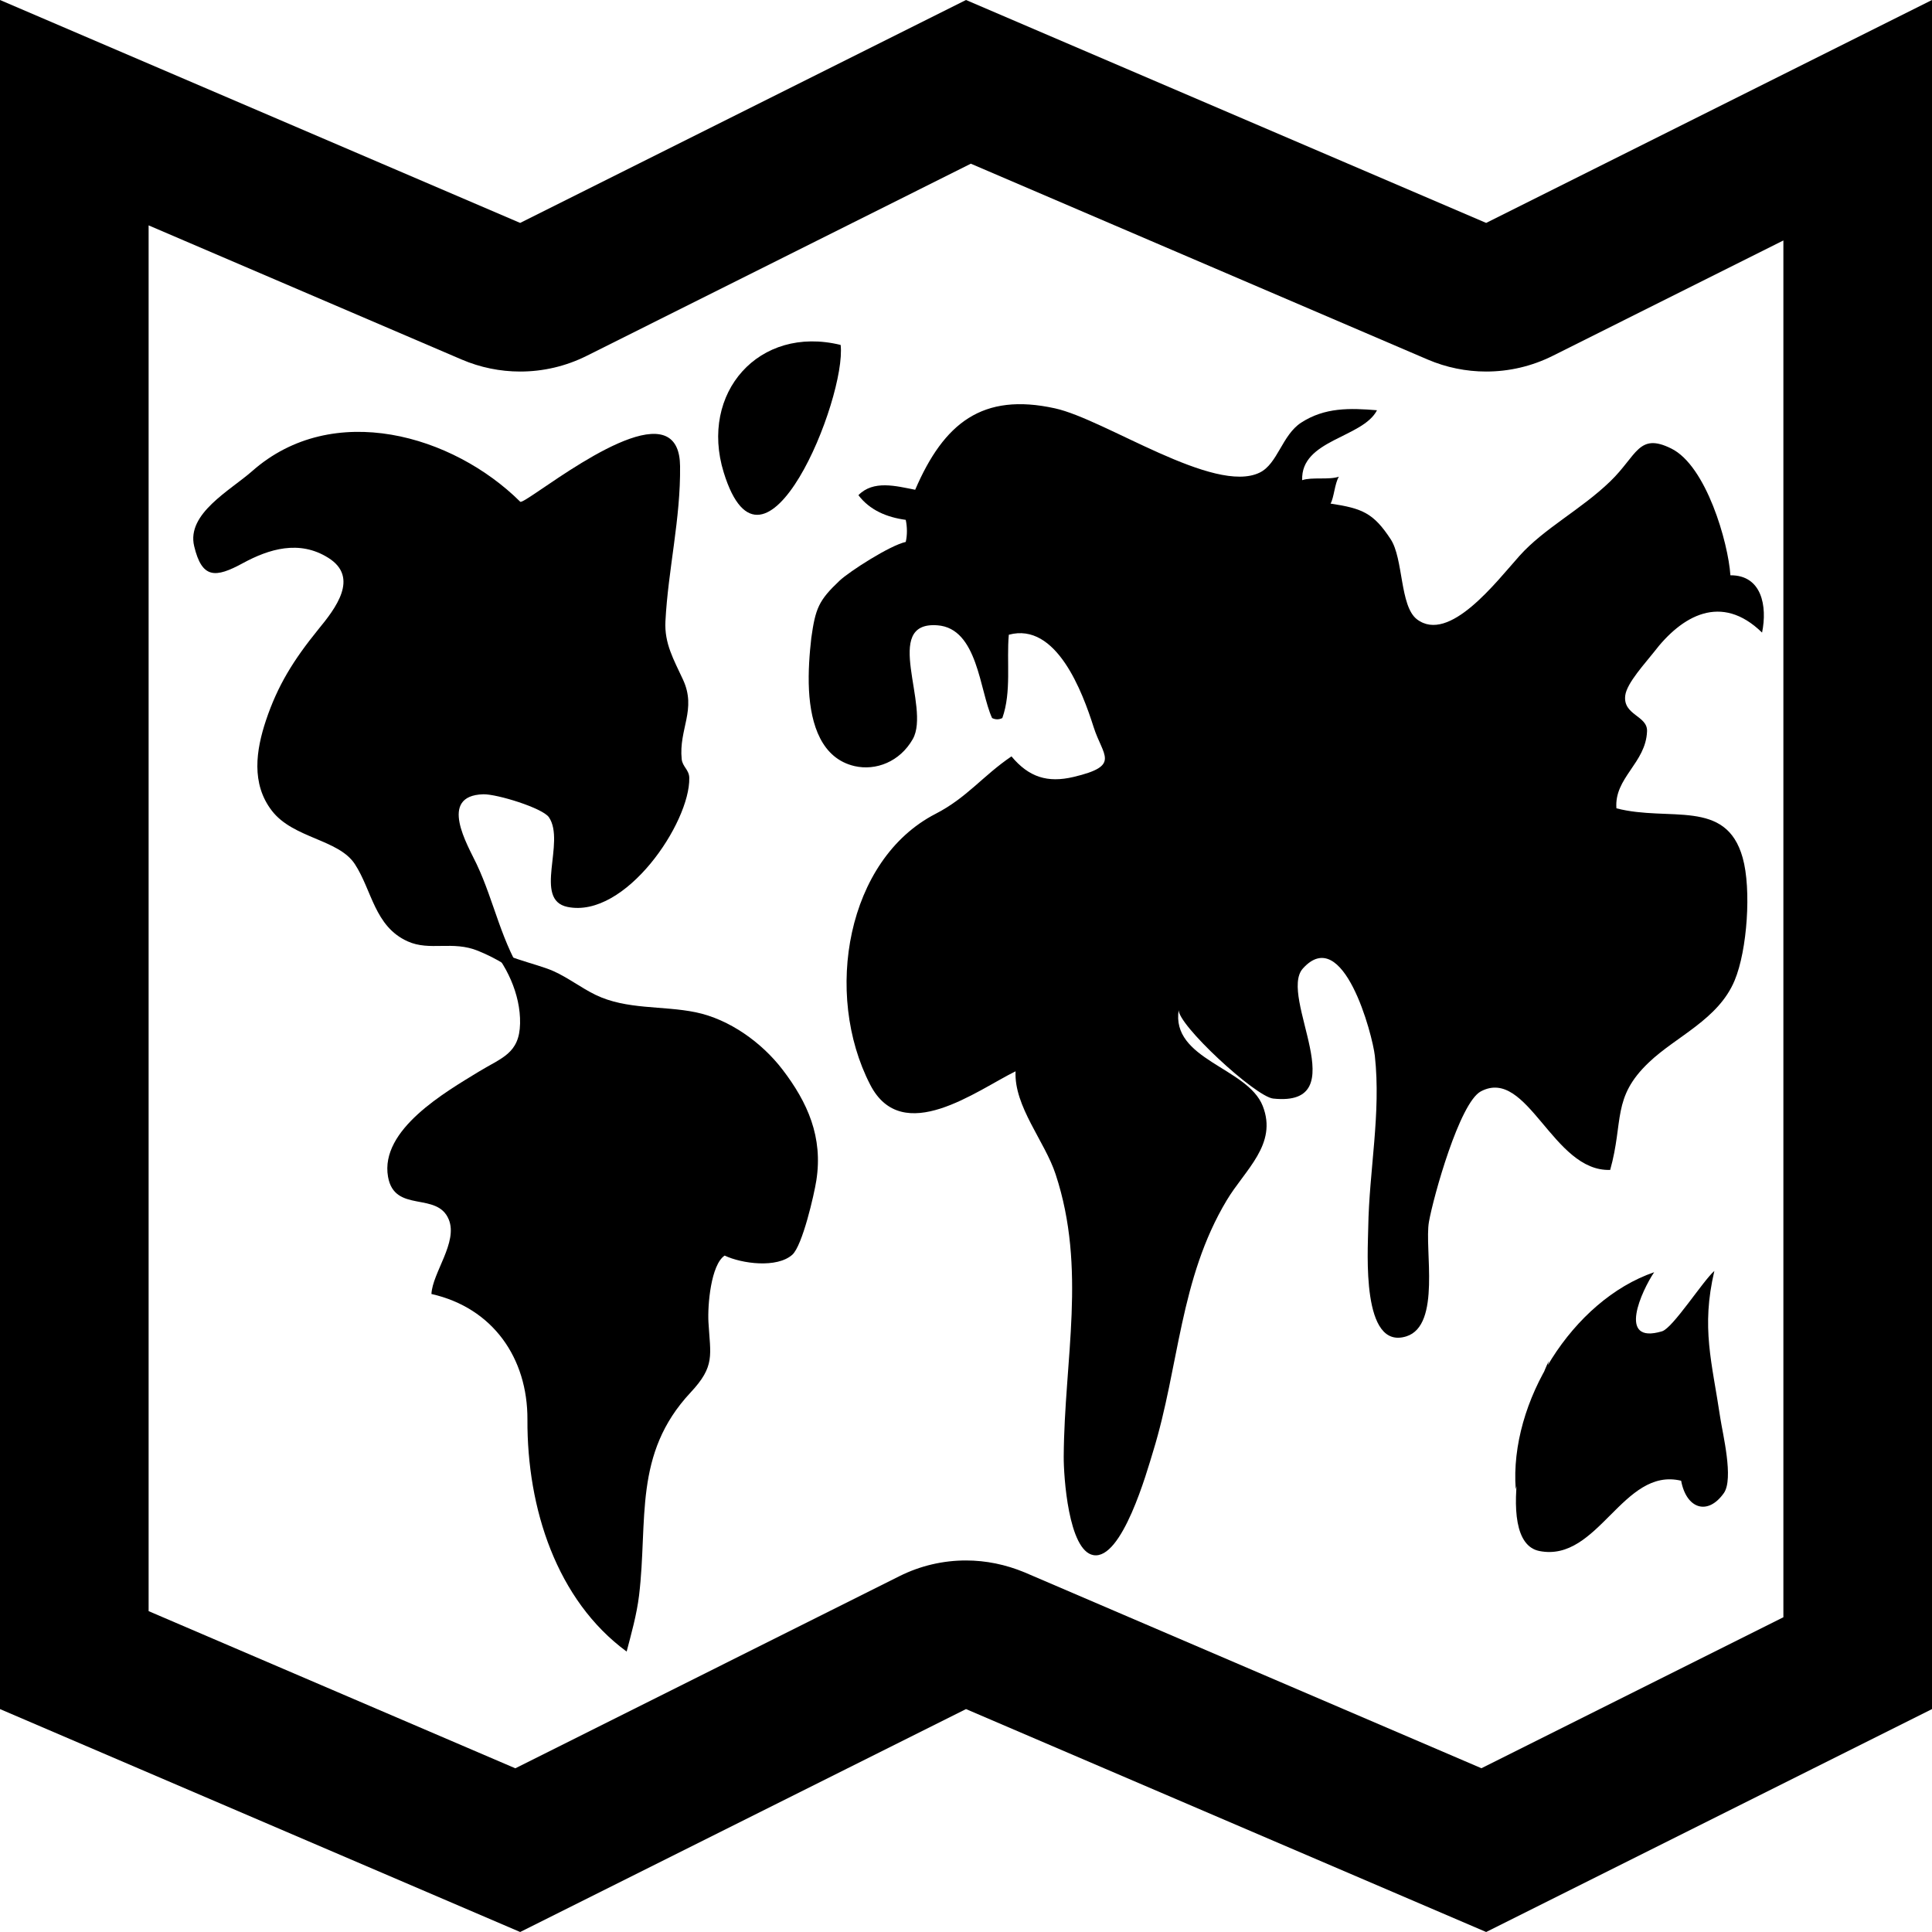<?xml version="1.0" encoding="UTF-8" standalone="no"?>
<!-- Generator: Adobe Illustrator 16.0.4, SVG Export Plug-In . SVG Version: 6.00 Build 0)  -->

<svg
   xmlns:dc="http://purl.org/dc/elements/1.1/"
   xmlns:cc="http://creativecommons.org/ns#"
   xmlns:rdf="http://www.w3.org/1999/02/22-rdf-syntax-ns#"
   xmlns:svg="http://www.w3.org/2000/svg"
   xmlns="http://www.w3.org/2000/svg"
   xmlns:sodipodi="http://sodipodi.sourceforge.net/DTD/sodipodi-0.dtd"
   xmlns:inkscape="http://www.inkscape.org/namespaces/inkscape"
   version="1.1"
   id="Layer_1"
   x="0px"
   y="0px"
   width="26px"
   height="26px"
   viewBox="0 0 26 26"
   enable-background="new 0 0 26 26"
   xml:space="preserve"
   inkscape:version="0.48.4 r"
   sodipodi:docname="map.svg"
   inkscape:export-filename="C:\Users\Siem\sbnedkov@gmail.com\_projects\vening-meinesz\data\XVIII\images\icons\map.png"
   inkscape:export-xdpi="238.85001"
   inkscape:export-ydpi="238.85001"><defs
     id="defs21" /><sodipodi:namedview
     pagecolor="#ffffff"
     bordercolor="#666666"
     borderopacity="1"
     objecttolerance="10"
     gridtolerance="10"
     guidetolerance="10"
     inkscape:pageopacity="0"
     inkscape:pageshadow="2"
     inkscape:window-width="1199"
     inkscape:window-height="799"
     id="namedview19"
     showgrid="false"
     inkscape:zoom="9.0769231"
     inkscape:cx="-5.1228814"
     inkscape:cy="13"
     inkscape:window-x="-32000"
     inkscape:window-y="-32000"
     inkscape:window-maximized="0"
     inkscape:current-layer="Layer_1" /><g
     id="g3"
     style="fill:#000000;fill-opacity:1"><g
       id="g5"
       style="fill:#000000;fill-opacity:1"><path
         fill="#333333"
         d="M13.065,2.203l6.147,2.635C19.464,4.946,19.732,5,20,5c0.307,0,0.613-0.07,0.895-0.211L24,3.236v18.528    l-4.064,2.032l-6.146-2.635C13.536,21.055,13.268,21,13,21c-0.307,0-0.613,0.07-0.895,0.211l-5.17,2.586L2,21.682V3.033    l4.212,1.805C6.464,4.946,6.732,5,7,5c0.307,0,0.613-0.07,0.895-0.211L13.065,2.203 M26,0l-6,3l-7-3L7,3L0,0v23l7,3l6-3l7,3l6-3V0    L26,0z"
         id="path7"
         style="fill:#000000;fill-opacity:1" /></g></g><path
     fill="#333333"
     d="M8.987,5.884c0.101,0.06,0.163,0.181,0.165,0.388c0.009,0.709-0.161,1.392-0.197,2.09  C8.94,8.66,9.066,8.875,9.191,9.145c0.188,0.404-0.059,0.668-0.017,1.072c0.011,0.102,0.101,0.143,0.102,0.252  c0.012,0.601-0.859,1.896-1.639,1.736c-0.466-0.096-0.022-0.871-0.25-1.207c-0.086-0.124-0.698-0.313-0.883-0.309  c-0.613,0.018-0.21,0.685-0.09,0.939c0.243,0.514,0.33,1.061,0.671,1.568c-0.183-0.162-0.395-0.295-0.649-0.399  c-0.347-0.143-0.651,0.007-0.951-0.129c-0.445-0.201-0.479-0.687-0.71-1.04c-0.22-0.335-0.828-0.344-1.116-0.717  c-0.282-0.365-0.213-0.817-0.08-1.216C3.737,9.223,3.95,8.882,4.282,8.472C4.514,8.19,4.84,7.771,4.418,7.507  c-0.391-0.246-0.8-0.118-1.15,0.072c-0.371,0.202-0.55,0.21-0.655-0.229C2.508,6.912,3.098,6.601,3.396,6.338  C4.48,5.383,6.095,5.853,7.001,6.752C7.054,6.804,8.492,5.594,8.987,5.884z"
     id="path9"
     style="fill:#000000;fill-opacity:1" /><path
     fill="#333333"
     d="M5.222,15.837c0.088,0.496,0.663,0.192,0.818,0.576c0.124,0.305-0.22,0.715-0.234,1.001  c0.825,0.186,1.296,0.861,1.292,1.691c-0.006,1.192,0.392,2.428,1.335,3.121c0.063-0.24,0.135-0.494,0.167-0.754  c0.122-1.013-0.081-1.904,0.693-2.732c0.334-0.357,0.267-0.498,0.241-0.947c-0.013-0.229,0.033-0.773,0.218-0.896  c0.233,0.11,0.703,0.172,0.91-0.011c0.137-0.122,0.295-0.813,0.324-1c0.091-0.583-0.116-1.049-0.456-1.493  c-0.28-0.365-0.714-0.676-1.166-0.77c-0.446-0.092-0.929-0.031-1.35-0.235c-0.197-0.096-0.365-0.229-0.568-0.32  c-0.242-0.107-0.718-0.188-0.9-0.379c0.268,0.28,0.461,0.692,0.453,1.084c-0.008,0.408-0.249,0.461-0.561,0.652  C5.998,14.695,5.11,15.202,5.222,15.837z"
     id="path11"
     style="fill:#000000;fill-opacity:1" /><path
     fill="#333333"
     d="M11.313,4.642c-1.102-0.27-1.902,0.648-1.574,1.714C10.277,8.104,11.394,5.356,11.313,4.642z"
     id="path13"
     style="fill:#000000;fill-opacity:1" /><path
     fill="#333333"
     d="M10.887,9.29c0.025,0.466,0.172,0.918,0.614,1.02c0.286,0.065,0.609-0.058,0.783-0.364  c0.246-0.434-0.427-1.587,0.331-1.531c0.545,0.04,0.567,0.883,0.736,1.248c0.046,0.023,0.092,0.023,0.138,0  c0.125-0.354,0.055-0.76,0.087-1.121c0.641-0.174,0.992,0.773,1.141,1.241c0.123,0.391,0.373,0.521-0.271,0.673  c-0.348,0.082-0.6,0.004-0.834-0.277c-0.389,0.264-0.599,0.556-1.023,0.774c-1.193,0.615-1.51,2.42-0.878,3.645  c0.433,0.84,1.435,0.075,1.956-0.181c-0.023,0.472,0.395,0.944,0.539,1.386c0.42,1.273,0.117,2.489,0.109,3.797  c-0.002,0.264,0.063,1.268,0.399,1.328c0.386,0.069,0.72-1.119,0.804-1.396c0.352-1.142,0.356-2.32,0.99-3.378  c0.245-0.411,0.689-0.754,0.485-1.271c-0.205-0.52-1.241-0.621-1.13-1.297c-0.03,0.191,1.031,1.173,1.271,1.198  c1.12,0.118,0.063-1.374,0.399-1.75c0.543-0.604,0.938,0.892,0.969,1.175c0.085,0.773-0.077,1.541-0.089,2.312  c-0.005,0.324-0.094,1.654,0.513,1.463c0.472-0.149,0.24-1.18,0.304-1.541c0.059-0.334,0.412-1.604,0.699-1.756  c0.629-0.332,0.967,1.086,1.74,1.057c0.184-0.656,0.02-0.971,0.521-1.447c0.369-0.352,0.936-0.578,1.154-1.103  c0.17-0.406,0.227-1.23,0.108-1.651c-0.224-0.802-0.986-0.48-1.699-0.665c-0.032-0.411,0.396-0.609,0.412-1.036  c0.01-0.213-0.328-0.215-0.293-0.484c0.022-0.168,0.274-0.439,0.383-0.579c0.378-0.496,0.91-0.801,1.458-0.266  c0.073-0.357-0.004-0.774-0.426-0.771c-0.03-0.442-0.325-1.474-0.796-1.706c-0.441-0.219-0.461,0.094-0.82,0.441  c-0.396,0.383-0.889,0.631-1.223,1.004c-0.31,0.346-0.945,1.184-1.38,0.853c-0.232-0.179-0.18-0.817-0.354-1.079  c-0.23-0.35-0.379-0.413-0.808-0.478c0.046-0.078,0.056-0.272,0.112-0.362c-0.131,0.046-0.363,0.002-0.494,0.047  c-0.021-0.546,0.815-0.567,1.007-0.941c-0.365-0.03-0.702-0.04-1.021,0.167c-0.257,0.167-0.316,0.555-0.558,0.672  c-0.613,0.299-2.082-0.718-2.756-0.865c-0.974-0.214-1.493,0.196-1.88,1.096c-0.257-0.05-0.562-0.134-0.764,0.073  c0.153,0.201,0.38,0.297,0.637,0.332c0.02,0.093,0.022,0.204,0,0.297c-0.214,0.047-0.759,0.398-0.89,0.521  c-0.283,0.267-0.325,0.374-0.381,0.771C10.895,8.789,10.874,9.041,10.887,9.29z"
     id="path15"
     style="fill:#000000;fill-opacity:1" /><path
     fill="#333333"
     d="M20.398,20.042c-0.088-1.174,0.762-2.543,1.863-2.921c-0.162,0.24-0.509,0.979,0.106,0.795  c0.146-0.043,0.554-0.684,0.704-0.812c-0.18,0.768-0.032,1.224,0.08,1.979c0.031,0.208,0.183,0.818,0.048,1.01  c-0.218,0.309-0.505,0.211-0.575-0.166c-0.786-0.189-1.113,1.102-1.907,0.946c-0.657-0.129-0.127-2.052,0.128-2.56"
     id="path17"
     style="fill:#000000;fill-opacity:1" /></svg>